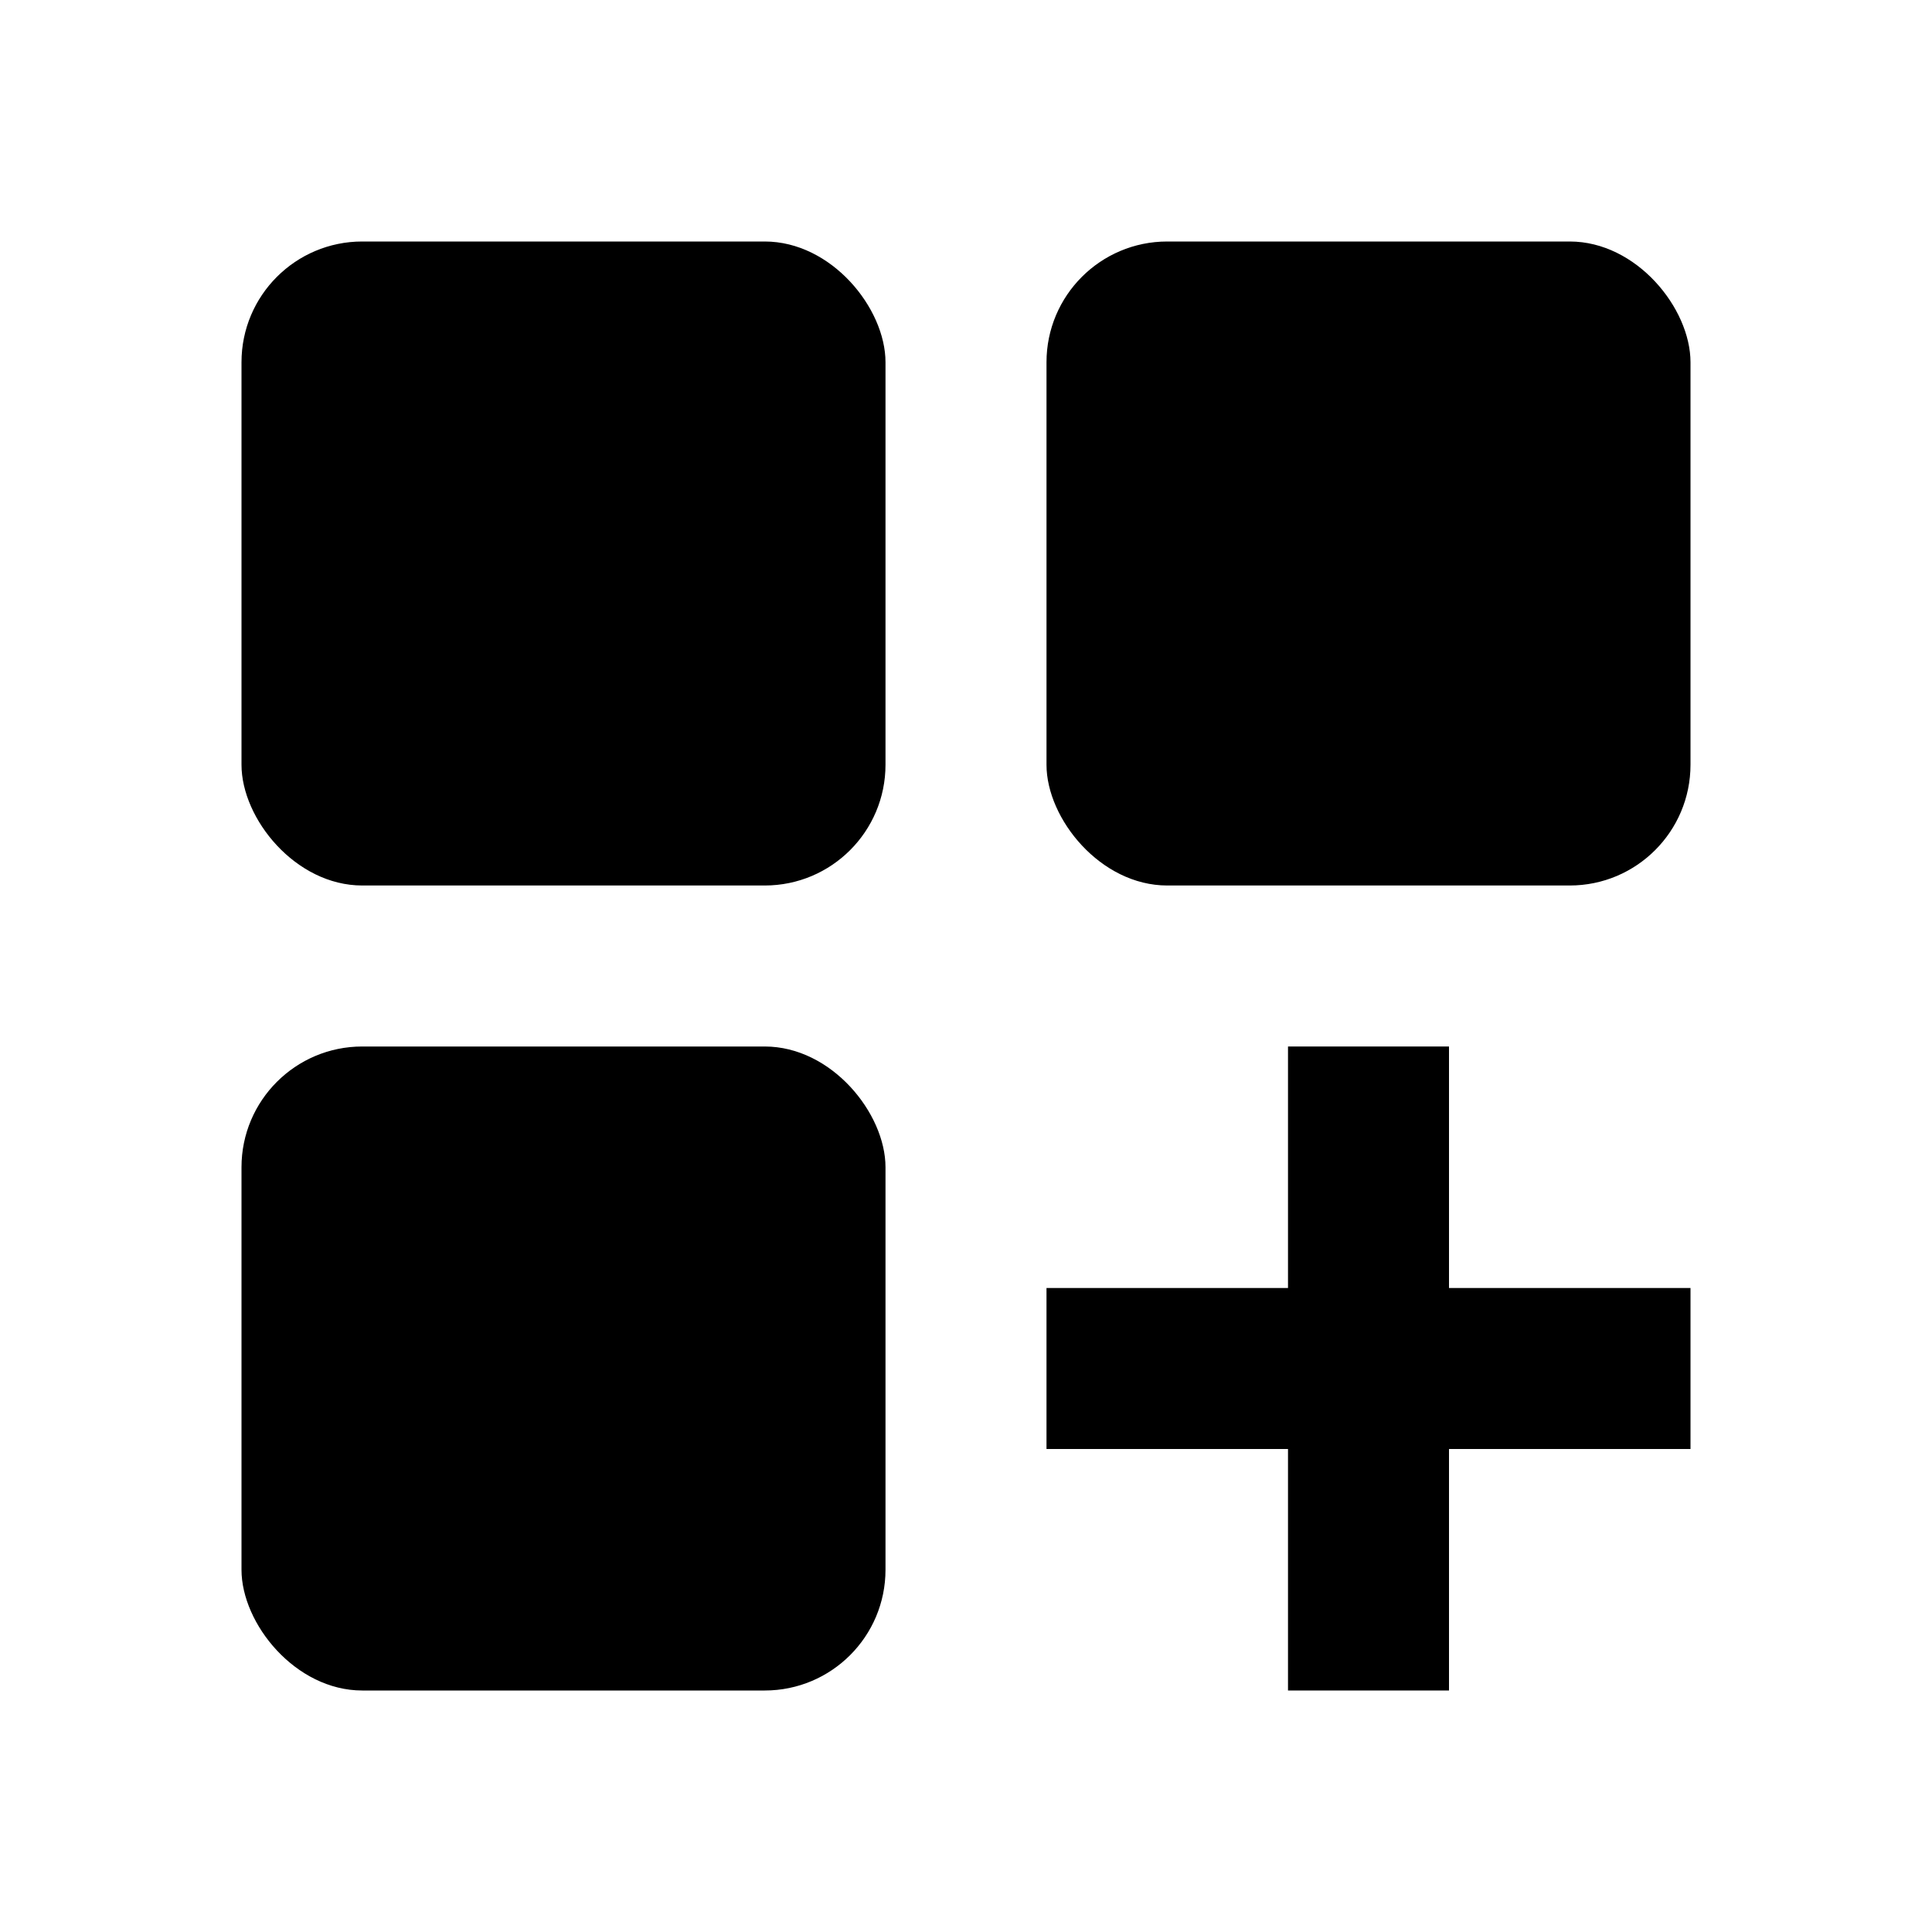 <svg xmlns="http://www.w3.org/2000/svg" width="24" height="24"><!--Boxicons v3.0 https://boxicons.com | License  https://docs.boxicons.com/free--><rect width="8" height="8" x="3" y="3" rx="1.5" ry="1.5"/><rect width="8" height="8" x="13" y="3" rx="1.5" ry="1.5"/><rect width="8" height="8" x="3" y="13" rx="1.5" ry="1.5"/><path d="M18 13h-2v3h-3v2h3v3h2v-3h3v-2h-3z"/></svg>